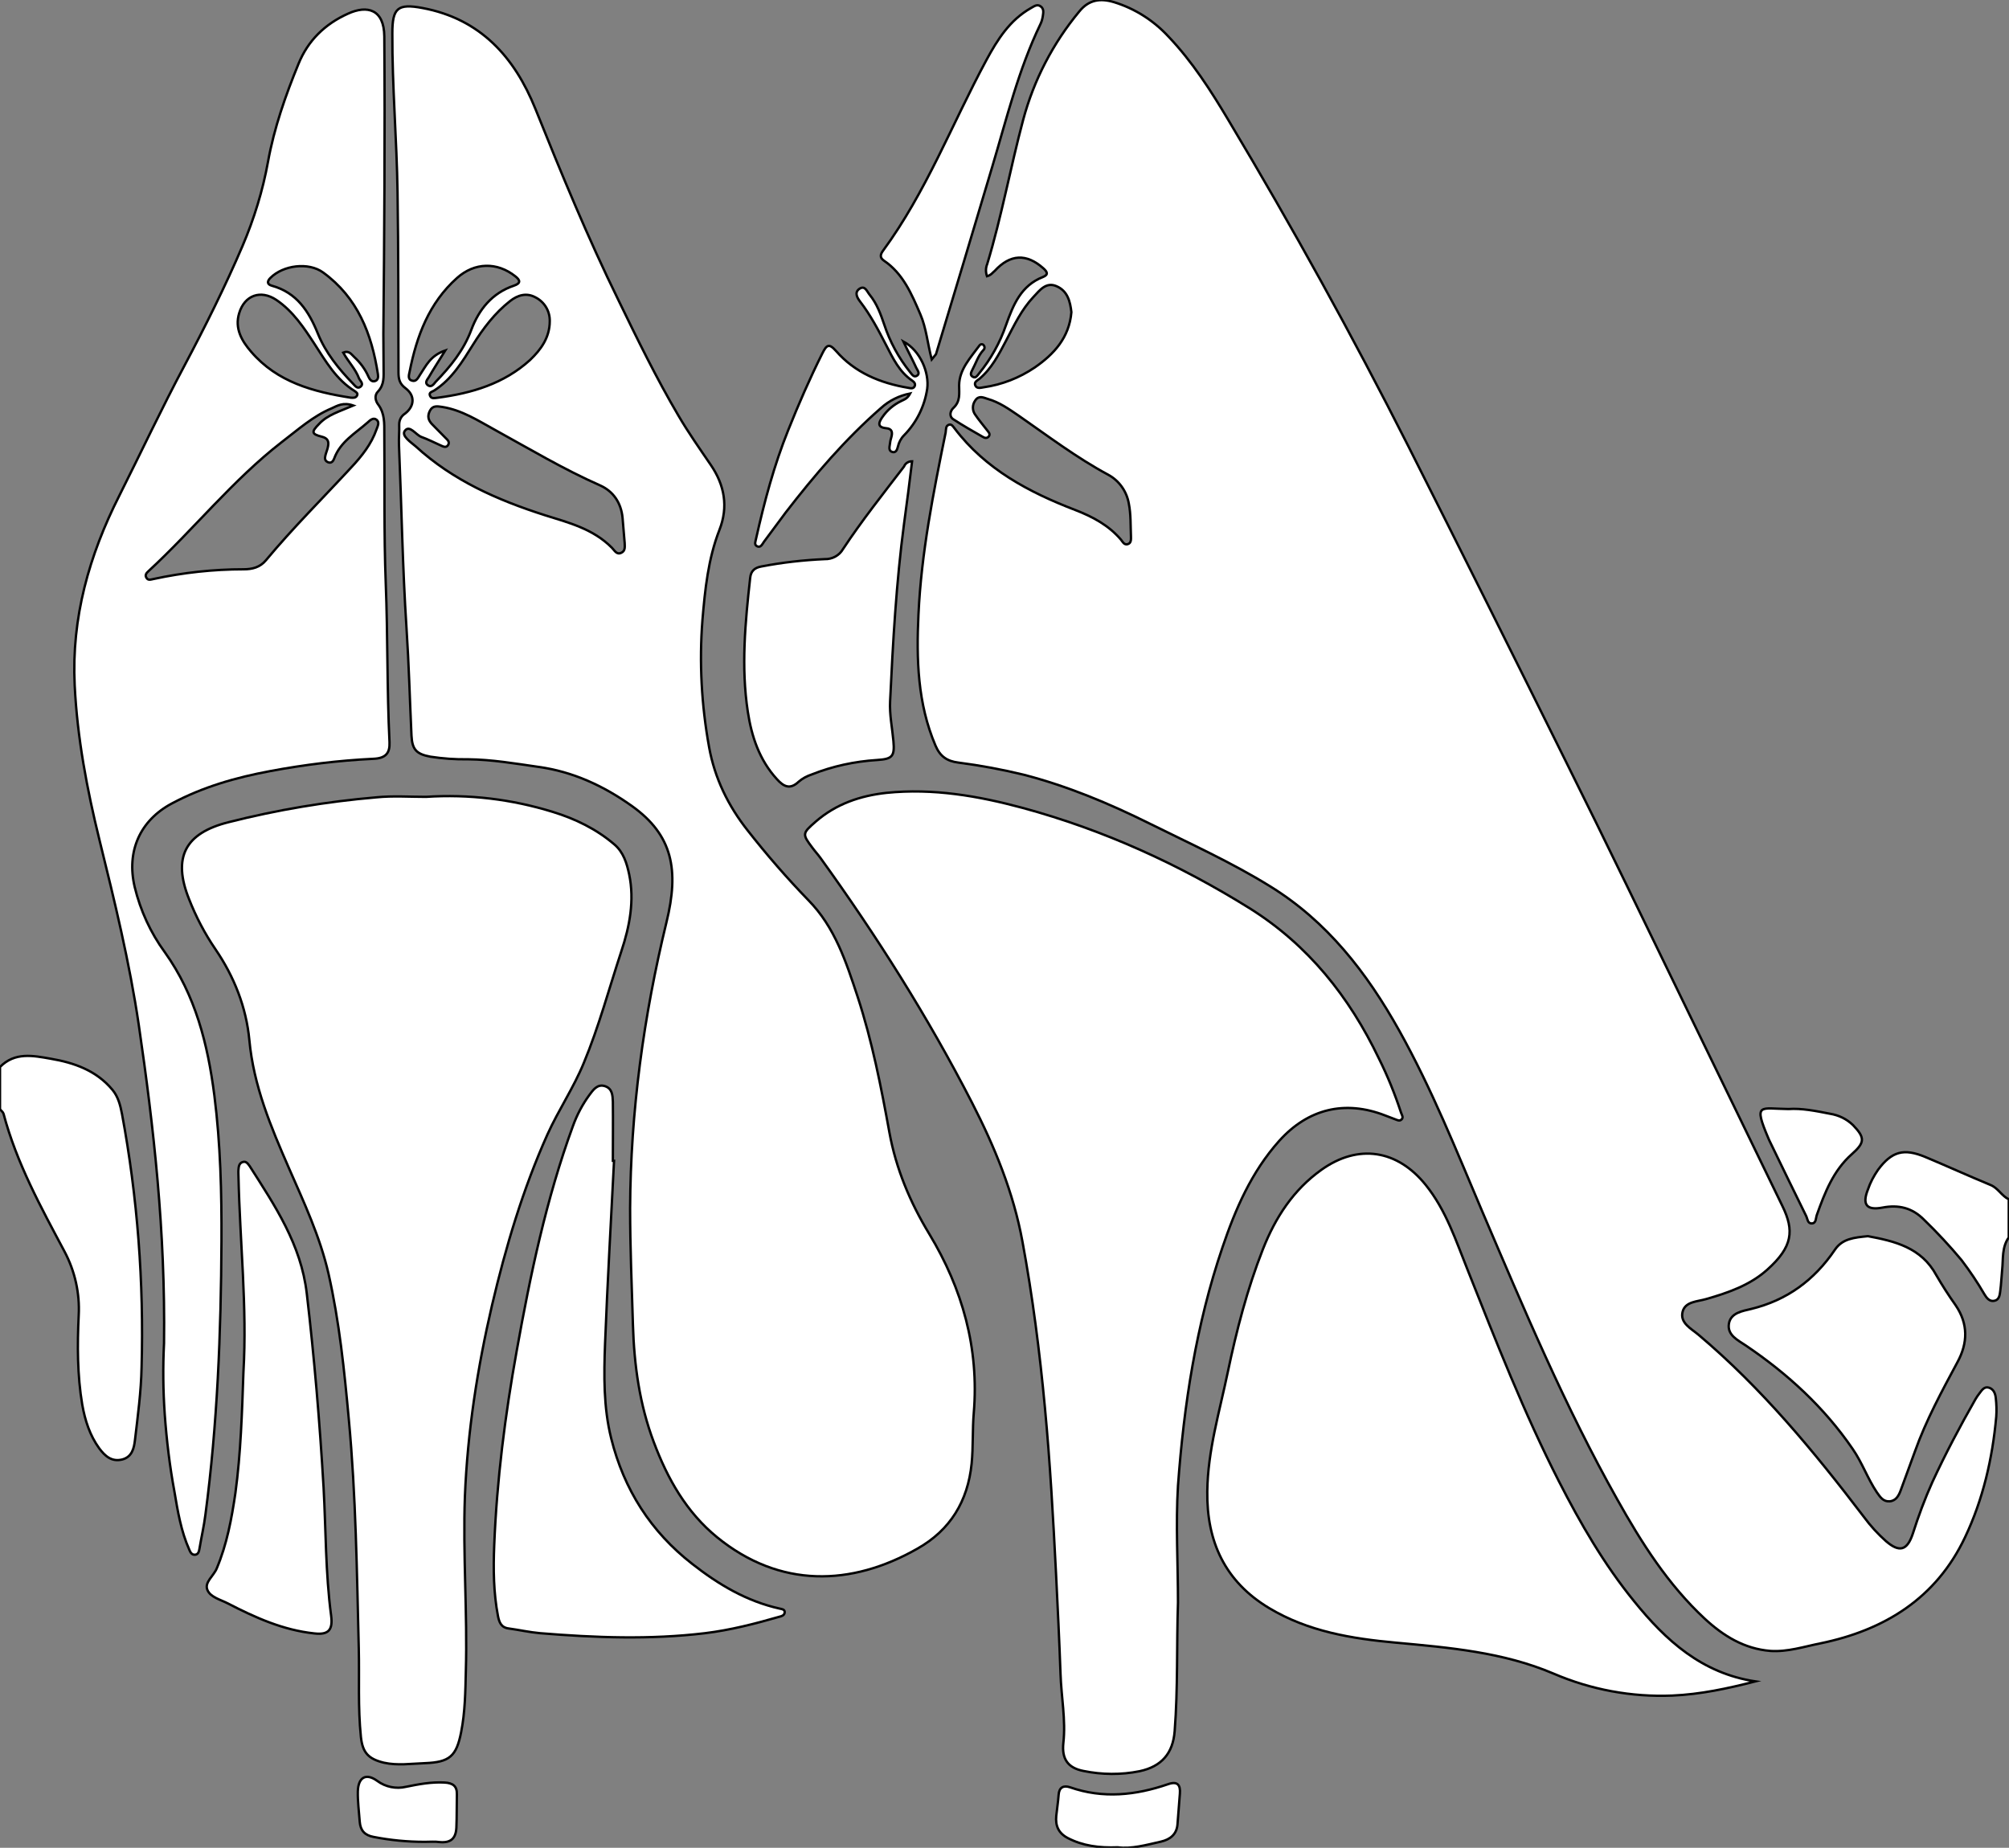 <?xml version="1.0" encoding="utf-8"?>
<!-- Generator: Adobe Illustrator 24.1.0, SVG Export Plug-In . SVG Version: 6.00 Build 0)  -->
<svg version="1.1" id="图层_1" xmlns="http://www.w3.org/2000/svg" xmlns:xlink="http://www.w3.org/1999/xlink" x="0px" y="0px"
	 viewBox="0 0 850 781.9" style="enable-background:new 0 0 850 781.9;" xml:space="preserve">
<rect x="0" y="0" width="850" height="781.9" fill="#808080" stroke="none"/>
<style type="text/css">
	.st0{fill:#FFFFFF;stroke:#000000;stroke-miterlimit:10;}
</style>
<path id="XFF66FFM1Color10_9_" class="st0" d="M0,451.5c6.3-6.4,14-4.8,21.4-3.5c10,1.7,19.4,5,26.2,13.2c2.4,2.9,3.3,6.5,4,10.1
	c6.6,35.4,9.3,71.4,8.3,107.3c-0.2,10.3-1.6,20.6-2.8,30.8c-0.4,3.4-1.2,7.1-5.4,8.2c-4.5,1.1-7.3-1.5-9.7-4.7
	c-4-5.5-6-11.8-7.2-18.5c-2.1-12.5-2.1-25.2-1.5-37.8c0.5-9.4-1.6-18.7-6-27C17.3,510.8,7,492.1,1.5,471.3c-0.2-0.7-1-1.3-1.5-1.9
	L0,451.5z"/>
<path id="XFF66FFM1Color10_8_" class="st0" d="M850,523.5c-3.1,4.2-2.4,9.2-2.9,13.9c-0.3,3-0.4,6-0.8,8.9c-0.2,1.6-0.4,3.6-2.3,4.1
	c-2.2,0.6-3.5-1.2-4.4-2.7c-2.9-5-6.2-9.9-9.7-14.5c-5-6-10.3-11.7-16-17.2c-4.9-4.9-10.6-6.3-17.4-5c-6.8,1.3-8.7-1.3-6.2-7.6
	c1-3,2.5-5.8,4.3-8.4c5.8-7.8,10.9-9.2,20-5.4s18.3,8,27.5,11.8c3.3,1.3,4.7,4.6,7.8,6.1V523.5z"/>
<path id="XFF66FFM1Color10_7_" class="st0" d="M417.6,116.9c-0.6-1.7-0.6-3.5,0.1-5.2c6.1-20.1,9.8-40.8,15.2-61
	c4.5-16.8,12.6-32.4,23.7-45.8c4.1-5.1,9-5.7,14.7-4c8.8,2.7,16.7,7.7,23,14.5c10.2,10.7,18.1,23.1,25.6,35.7
	c26.9,45,52.3,90.9,76,137.8c22.5,44.6,44.8,89.3,67,134.1c17,34.1,33.5,68.5,50.2,102.8c13.7,28.1,27.3,56.3,41,84.5
	c5.1,10.4,4.4,17.3-6.3,26.9c-7.3,6.6-16.5,9.8-25.9,12.5c-3.7,1.1-8.9,1-10,5.4c-1.2,4.7,3.6,7.1,6.7,9.7
	c26.8,22.6,48.9,49.4,70,77.1c2.8,3.8,5.9,7.2,9.4,10.3c5.6,4.8,8.9,4,11.3-3.2c2.4-7.5,5.1-14.8,8.3-21.9
	c5.5-11.9,11.7-23.6,18.2-35c0.5-0.9,1.1-1.7,1.7-2.5c1-1.3,2-3,4-2.4s2.7,2.5,2.9,4.3c0.3,2.7,0.4,5.3,0.2,8
	c-1.6,17.7-5.6,35-13.2,51c-12.2,25.8-34,39.3-61.2,44.9c-7,1.4-13.9,3.7-21.2,3.2c-11-0.9-19.8-6.3-27.7-13.6
	c-15.6-14.5-26.8-32.2-37.1-50.6c-22-39.1-39.4-80.4-57-121.6c-11-25.9-21.4-52-35.2-76.7c-13.7-24.5-30.5-46.2-54.7-61.1
	c-16.3-10.1-33.8-18-50.9-26.5s-34.8-15.9-53.4-20.7c-9.1-2.2-18.2-3.9-27.5-5.1c-4.9-0.6-7.8-2.7-9.7-7.2
	c-7.6-17.8-8.1-36.6-7.2-55.5c1.2-26.1,6.3-51.5,11.5-77c0.2-1.2-0.1-2.9,1.5-3.3c1.1-0.3,1.7,0.9,2.3,1.6
	c13.1,17.3,31.5,27,51,34.5c7.5,2.9,14.2,6.5,19.4,12.6c0.7,0.9,1.3,2.2,2.7,1.9c1.7-0.4,1.5-2.1,1.5-3.3c-0.2-4.7,0-9.4-0.9-13.9
	c-0.9-5.2-4.1-9.7-8.7-12.2c-13.4-7.2-25.5-16.4-37.9-25c-4.1-2.8-8.2-5.7-13.1-7.1c-1.9-0.6-3.8-1.6-5.3,0.7
	c-1.3,1.8-1.3,4.3,0.1,6.1c1.5,2.2,3.2,4.2,4.9,6.4c0.6,0.8,1.5,1.6,0.8,2.6s-1.8,0.8-2.7,0.2c-4.2-2.4-8.4-4.8-12.4-7.4
	c-1.9-1.3-1.2-3.6,0.1-4.8c3-2.8,2.4-6,2.4-9.6c0.1-6.7,4.8-11.6,8.6-16.8c0.3-0.5,1-0.7,1.5-0.4c0.1,0,0.1,0.1,0.2,0.2
	c0.6,0.6,0.6,1.5,0,2.1c0,0-0.1,0.1-0.1,0.1c-2.2,2.4-3.1,5.5-4.6,8.3c-0.5,1-1.2,2.3,0.3,3c1.1,0.6,1.8-0.5,2.4-1.3
	c5.1-6.2,9-13.2,11.6-20.8c3-8.4,6.3-16.6,15.6-20.2c2.5-1,1.7-2.3,0.1-3.7c-7.1-6.3-14-6-20.5,1.1
	C420.1,115.2,419.4,116.4,417.6,116.9z M453.3,132.1c-0.5-4.5-1.6-9-6.3-11c-4.4-1.9-7.1,1.7-9.7,4.5c-5.1,5.4-8.2,12-11.6,18.5
	c-3.1,5.9-6.1,11.8-11.3,16.2c-0.9,0.7-2.3,1.3-1.8,2.7c0.6,1.6,2.3,1.1,3.5,0.9c7.8-1.1,15.2-4,21.7-8.4
	C445.9,149.9,452.4,142.9,453.3,132.1z"/>
<path id="XFF66FFM1Color10_6_" class="st0" d="M198,321.3c-5.3,0.1-10.7-0.3-15.9-1.1c-5.9-1.1-7.7-3-8-8.9
	c-0.7-15.1-1.1-30.3-2.1-45.4c-1.7-25.9-2.1-51.9-3.2-77.8c-0.1-2.8,0.2-5.6,0.1-8.5c0-1.9,0.9-3.6,2.5-4.6c4-3.1,4.3-7.6,0.2-10.7
	c-2.6-1.9-3-4-3-6.8c-0.1-25.3,0-50.6-0.4-76c-0.3-22.4-2.3-44.9-2.2-67.4c0-10.7,2.2-12.7,12.8-10.7c24.5,4.6,38.9,20.8,47.7,42.6
	c11,27.4,22.2,54.6,35.2,81.1c8,16.5,16,32.9,25.3,48.7c4.2,7.2,9,14,13.7,20.9c5.9,8.6,7.5,17.8,3.7,27.5
	c-4.8,12.3-6.1,25.2-7.2,38.2c-1.4,17.9-0.4,36,2.8,53.7c2.4,13.3,8.1,24.9,16.4,35.4c8,10.2,16.5,20,25.6,29.4
	c11.3,11.5,16,26.2,20.9,41c6.1,18.7,9.9,38,13.4,57.3c2.8,15.3,8.7,29.5,16.9,43c14,23.2,21.1,48.3,18.8,75.7
	c-0.6,7.1-0.2,14.3-0.9,21.4c-1.6,16-9.1,28.2-22.9,36c-28,16-58.3,16.8-84.8-4.8c-13-10.6-21-24.8-26.8-40.3
	c-6-15.9-8.3-32.6-8.8-49.5c-0.5-16.5-1.2-32.9-1.2-49.4c0.2-41,5.7-81.2,15.4-121.1c5.4-22.1,2.6-36.8-14.6-49.1
	c-11.9-8.5-25-14.6-39.7-16.6C217.9,323.1,208.1,321.4,198,321.3z M264.3,229.8c-0.3-3.8-0.6-7.2-0.9-10.7
	c-0.6-6.3-3.9-11.2-9.5-13.7c-15.4-6.8-29.8-15.4-44.5-23.5c-7.1-3.9-14-8.4-22.3-9.7c-2.1-0.3-4-0.7-5.2,1.6s-0.7,4.1,1,5.8
	c1.9,1.9,3.7,3.8,5.6,5.7c0.8,0.8,1.9,1.7,1.1,3s-2,0.7-3.1,0.2c-2.7-1.2-5.4-2.6-8.2-3.6c-2.4-0.9-5-5.3-7-2.6
	c-1.6,2.1,2.5,4.8,4.6,6.6c15.7,14.4,34.6,22.7,54.6,29.1c10.2,3.2,20.5,5.8,28.4,13.8c1.1,1.1,2,3.1,4,2.1
	C264.7,233.1,264.3,231.1,264.3,229.8L264.3,229.8z M232.6,135.9c0.1-4.3-2.3-8.2-6.1-10.1c-3.7-2-7.4-1-10.7,1.6
	c-6.5,5.1-11.4,11.6-15.7,18.5c-4.5,7.2-8.9,14.5-16.3,19.3c-0.9,0.6-2.6,0.8-1.8,2.4c0.6,1.3,2.1,0.8,3.2,0.7
	c14.4-1.9,28-5.9,39.1-16C228.9,147.9,232.6,142.8,232.6,135.9L232.6,135.9z M188.4,148.3c-2.8,4.5-5,7.9-6.9,11.2
	c-0.6,1-2,2.4-0.5,3.5s2.5-0.4,3.3-1.4c6.3-6.5,11.9-13.4,15.1-22s8.8-15.6,18-18.7c3-1,2.8-2.3,0.6-4c-7.7-6.1-17.2-5.9-24.6,0.7
	c-11.9,10.6-17.1,24.6-20.1,39.7c-0.3,1.4-0.9,3.3,1.1,3.8c1.8,0.5,2.5-1.3,3.3-2.5C180.2,154.9,182,150.5,188.4,148.3z"/>
<path id="XE655FFM2Gra3OT30_1_" class="st0" d="M498.4,678.1c-0.6,18.2,0,36.3-1.4,54.4c-0.7,9.4-5.5,15-14.8,17
	c-7.9,1.6-16,1.5-23.8-0.1c-6.7-1.3-9.2-5.2-8.5-11.8c1.1-9.8-0.9-19.6-1.2-29.4c-0.5-14.1-1.2-28.3-1.9-42.4
	c-1.2-23.4-2.5-46.9-4.7-70.2c-2.2-23.5-5.2-47-9.5-70.2c-3.8-20.8-11.8-40.2-21.4-58.9c-18.6-36.2-40.3-70.5-64.1-103.5
	c-1.1-1.5-2.3-2.8-3.4-4.3c-4.4-5.8-4.2-6.1,1.4-11c8.6-7.5,18.9-11,30-12.2c19.7-2,38.8,1.3,57.7,6.4c34.2,9.3,66,23.8,96,42.5
	c24.7,15.5,42.1,37.4,54.6,63.5c3.7,7.4,6.8,15.1,9.4,23c0.3,0.9,1.1,1.9,0.2,2.8s-1.9,0.2-2.8-0.1c-1.4-0.5-2.8-1.1-4.2-1.6
	c-17-6.6-32.6-2.8-44.8,10.8c-11.7,13.1-18.5,28.8-24,45.1c-11.1,32.6-16.3,66.5-18.8,100.8C497.4,645,498.4,661.6,498.4,678.1z"/>
<path id="XE655FFM2Gra3OT30" class="st0" d="M180.2,337.2c18.2-1.2,36.4,1,53.8,6.4c9.4,2.9,18.3,7.2,25.9,13.7
	c3.9,3.3,5.3,8,6.3,12.7c2.3,11.1,0.2,22-3.3,32.5c-5.2,15.8-9.5,31.9-15.9,47.3c-4.3,10.5-10.7,19.9-15.4,30.3
	c-10.4,23.2-17.6,47.5-23.4,72.1c-6.2,26.6-10.4,53.6-11.5,81c-0.9,24.7,1.1,49.3,0.4,73.9c-0.2,8.7-0.3,17.3-2,25.9
	c-2,10.2-4.9,12.7-15.3,13.1c-5.8,0.2-11.6,1.1-17.4-0.2c-6.6-1.6-9-4.3-9.7-10.9c-1.3-12.5-0.6-25-0.9-37.4
	c-0.8-32.3-1.2-64.6-4.2-96.8c-1.9-20.8-4-41.4-8.6-61.8c-3.6-15.7-10.4-30.2-16.8-44.8c-7.6-17.4-14.9-34.7-16.7-54.1
	c-1.3-13.8-6.4-26.8-14.4-38.5c-4.5-6.6-8.2-13.7-11.1-21.1c-7.1-17.7-1.7-28,16.8-32.6c20.5-5.2,41.4-8.7,62.5-10.5
	C166.2,336.7,173.2,337.2,180.2,337.2z"/>
<path id="XFF66FFM1Color10_5_" class="st0" d="M69.4,568.4c0.6-47.3-4.3-91.1-10.7-134.8c-3.9-26.4-10.2-52.2-16.6-78.1
	c-5.3-21.5-9.4-43.2-10.5-65.5c-1.4-28.6,6.1-55,18.9-80.3c9.2-18.3,17.9-36.9,27.5-54.9c8.8-16.6,17.2-33.4,24.6-50.7
	c4.9-11.5,8.6-23.5,10.8-35.7c2.6-14.3,7.4-28,12.9-41.4c4-9.8,11.1-16.8,20.9-21.2c8.3-3.8,15.3-1.8,15.4,9.6
	c0.3,42,0,83.9-0.4,125.9c0,4.8,0.1,9.7,0.1,14.5c0,3.5,0.4,6.9-2.4,9.9c-1.6,1.6-1.1,4,0.2,5.6c2.7,3.7,2.5,7.9,2.5,12
	c0.2,21.1-0.2,42.3,0.6,63.4c0.9,22.5,0.5,45,1.6,67.4c0.2,4.6-1.6,6.8-6.9,7c-14.6,0.7-29.2,2.5-43.6,5.2
	c-14.5,2.7-28.5,6.7-41.6,13.7c-13.5,7.2-19.3,20.3-15.7,35.4c2.4,9.9,6.7,19.3,12.7,27.5c13,18.2,18.2,38.9,21,60.7
	c2.6,20.5,3.1,41.2,3,61.8c-0.2,38.6-1.7,77.2-6.8,115.6c-0.6,4.8-1.7,9.5-2.5,14.3c-0.2,1.2-0.5,2.5-1.9,2.6
	c-1.4,0.1-2-1.1-2.4-2.1c-3.5-7.8-4.9-16.3-6.3-24.6c-2-10.8-3.3-21.7-4.1-32.7C69,588.4,68.9,578.4,69.4,568.4z M149.5,171.6
	c-4.3-1.5-6.8,0.1-9.2,1.2c-7.9,3.3-14.3,9.1-21,14.2c-20.9,16.2-37.3,37-56.6,54.8c-0.8,0.7-1.4,1.6-0.8,2.6c0.7,1.4,2,0.8,3.1,0.6
	c12.5-2.7,25.3-4.1,38.1-4.1c3.6,0,6.9-0.8,9.4-3.8c11.4-13.7,24-26.2,36.1-39.3c4.4-4.7,8.5-9.8,10.7-16.1c0.5-1.4,1.4-3,0-4.1
	c-1.4-1.1-2.8,0.3-3.8,1.2c-5.2,4.6-11.5,8.1-14.1,15.2c-0.4,1.1-1.2,2.2-2.6,1.6c-1.5-0.6-1.4-1.8-1.1-3s0.9-2.5,1.1-3.8
	c0.4-2.1-0.2-3.4-2.6-4c-4.4-1.1-4.6-2-1.2-5.4C138.6,175.5,143.7,174.1,149.5,171.6z M148.5,168.3c0.8,0,1.9,0.2,2.5-0.8
	c0.6-1-0.2-1.5-0.9-2c-7.8-4.8-12.2-12.5-17-19.9c-4.5-6.9-9.1-13.9-16.2-18.7c-6.6-4.4-13.4-2-15.7,5.6c-2,6.5,1.1,11.8,5.1,16.4
	C117.3,161.7,132.5,165.8,148.5,168.3z M145.2,149.2c2.5-1,3.4,0.7,4.6,1.8c2.6,2.4,4.7,5.2,6.1,8.4c0.5,1.1,1.2,2.2,2.6,1.9
	c1.4-0.3,1.6-1.6,1.4-2.9c-2.6-17.1-8.6-32.5-23.2-43.1c-6.2-4.5-16.9-3.1-22.3,2.3c-1.4,1.4-1.5,2.7,0.6,3.3
	c10.6,2.9,15.7,10.9,19.5,20.3c3.3,8.1,8.8,14.9,14.8,21.1c0.9,0.9,1.9,2.5,3.3,1.3s-0.2-2.4-0.7-3.5
	C150.4,156.1,147.3,153,145.2,149.2z"/>
<path id="X930000M2Gra3Co5_2_" class="st0" d="M742.7,711.5c-11.7,3-23.3,5.5-35.2,6c-17.2,0.7-34.4-2.5-50.2-9.3
	c-21.4-9.1-44.1-11-66.8-13.1c-18.6-1.7-37-4.7-53.5-14.6c-18.7-11.2-26.5-28.2-26.2-49.4c0.2-17.3,5.2-33.8,8.7-50.6
	c3.7-17.6,8.2-35,14.8-51.8c5.3-13.5,12.9-25.2,24.8-33.7c15.6-11.1,32.1-8.5,44.1,6.4c8.7,10.8,12.8,23.7,17.8,36.1
	c12,30.2,23.8,60.4,38.6,89.4c9.1,17.8,19.1,35.1,31.8,50.7C704.8,694.2,720.1,708.1,742.7,711.5z"/>
<path id="X930000M2Gra3Co5_1_" class="st0" d="M259.8,491.2c-1.3,25.8-2.8,51.5-3.8,77.3c-0.5,13.5-0.7,27,2.6,40.2
	c5.4,21.6,16.7,39.4,34.3,53.1c11.1,8.7,23,15.8,37,18.9c0.9,0.2,2.2,0.3,2.1,1.6c-0.1,1.2-1.2,1.6-2.1,1.8c-10.4,3-20.9,5.7-31.6,7
	c-23.3,2.8-46.6,1.9-69.8,0c-4.5-0.4-8.9-1.4-13.3-2c-3.2-0.4-4-2.7-4.5-5.2c-1.9-9.9-2-19.9-1.6-29.9c1.1-27.7,4.6-55.1,9.5-82.3
	c5.8-32.3,12.5-64.3,23.8-95.2c1.7-4.7,4-9.1,7-13.2c1.5-2,3.3-4.7,6.5-3.7s3.3,4,3.4,6.6c0.1,8.3,0,16.6,0,25L259.8,491.2z"/>
<path id="X930000M2Gra3Co5" class="st0" d="M103,580.6c1.6-27.6-1.5-55.1-2.1-82.7c0-1-0.1-2,0-3c0.1-1.3,0.3-2.8,1.9-3.2
	c1.4-0.4,2.1,0.8,2.8,1.7c10.7,16.8,21.8,33.2,24.2,54c3.2,27.3,5.5,54.7,7.1,82c1,18.1,0.8,36.2,3.2,54.3c0.8,6-1.1,8.2-7.1,7.5
	c-13.2-1.4-25-6.7-36.6-12.7c-3.1-1.6-7.3-2.6-8.6-5.6c-1.5-3.3,2.6-6,3.9-9.2c4.3-10.2,6.3-21,7.9-31.9
	C101.9,614.8,102.4,597.7,103,580.6z"/>
<path id="XFF66FFM1Color10_4_" class="st0" d="M385.9,195.2c-1.1,9-2.2,17.7-3.4,26.4c-3.3,24.9-4.7,50-5.9,75.1
	c-0.3,5.7,0.9,11.3,1.4,16.9c0.6,6.5-0.5,7.6-6.9,8c-9.5,0.6-18.8,2.6-27.6,6.1c-2.1,0.7-4,1.7-5.6,3.1c-3.7,3.5-6.4,2-9.2-1.1
	c-7.4-8.1-10.7-18-12.3-28.5c-2.9-18.9-1.1-37.9,1-56.7c0.3-2.9,1.9-4.3,4.8-4.8c8.8-1.7,17.8-2.7,26.7-3.1c3.2,0.1,6.2-1.5,7.8-4.3
	c8-12.1,17-23.4,25.8-34.9C383,196.1,384.3,195.2,385.9,195.2z"/>
<path id="XFF66FFM1Color10_3_" class="st0" d="M790.3,523.1c11.2,2.1,22.6,4.7,29,16.6c2.5,4.3,5.2,8.5,8.1,12.6
	c5.4,7.9,5.2,16,0.8,24.1c-6.6,12.3-13.3,24.6-18,37.8c-2,5.5-4,11-6,16.4c-0.8,2.2-2,4.5-4.7,4.7s-4-1.8-5.4-3.8
	c-3.9-5.8-6.2-12.5-10.2-18.3c-12.1-17.7-27.6-31.9-45.2-43.8c-3.4-2.3-8-4.4-7.2-9.3c0.8-4.6,5.7-5.3,9.4-6.2
	c15.2-3.7,26.7-12.2,35.4-25C779.5,524.1,784.5,523.7,790.3,523.1z"/>
<path id="XFF66FFM1Color10_2_" class="st0" d="M394.2,152.1c-1.8-7-2.3-13.3-4.8-19.1c-3.7-8.6-7.3-17.2-15.4-22.7
	c-1.9-1.3-1.5-2.7-0.4-4.2c18.3-24.9,29.2-53.7,43.7-80.6c4.7-8.7,9.9-17,18.9-22.1c1.3-0.7,2.6-1.8,4.1-0.7s1.1,2.7,0.9,4.2
	c-0.2,1.2-0.5,2.3-1,3.3c-9.3,19.3-14.3,40-20.4,60.4c-7.9,26.5-15.8,52.9-23.8,79.3C395.8,150.2,395.4,150.6,394.2,152.1z"/>
<path id="XFF66FFM1Color10_1_" class="st0" d="M382.2,144.5c7.3,3.9,11,13.3,10.1,20c-1.1,7.4-4.5,14.3-9.8,19.7
	c-1.3,1.3-2.2,3-2.6,4.8c-0.3,1.2-0.8,2.6-2.2,2.3c-1.8-0.4-1.4-2-1.2-3.3c0.1-1,0.3-2,0.6-2.9c0.6-2.1,0.4-3.7-2.2-3.9
	c-4.2-0.4-2.9-2.8-1.5-4.8c2-2.9,4.8-5.2,7.9-6.7c1.1-0.6,2.5-0.8,3.8-3.2c-4.6,0.9-8.9,3-12.4,6.2c-15.1,13.2-28.1,28.4-40.3,44.2
	c-3.1,4.1-6.1,8.3-9.2,12.4c-0.7,1-1.4,2.7-3,1.8c-1.2-0.7-0.5-2.1-0.3-3.2c3.5-15.6,7.6-31,13.6-45.9c4.4-11,9.1-21.8,14.4-32.4
	c1.8-3.6,2.8-4.5,5.8-1.1c8,9.2,18.7,13.6,30.5,15.6c1,0.2,2.1,0.5,2.7-0.5s0-1.9-0.9-2.5c-5.5-3.7-8.2-9.5-11.1-15.1
	c-3.3-6.4-6.6-12.7-11-18.4c-1.3-1.7-2.4-3.8-0.4-5.3c2.5-1.8,3.3,1.1,4.5,2.5c3,3.7,4.6,8.1,6.1,12.5c2.4,7.3,6.1,14.1,10.9,20.1
	c0.8,0.9,1.6,2.6,3.1,1.5c1.2-0.9,0.1-2.2-0.4-3.2C386.1,152.2,384.3,148.9,382.2,144.5z"/>
<path id="X1111D1M2Gra4Co10_1_" class="st0" d="M472.9,781.7c-7.9,0.3-14.7-0.6-21.1-3.9c-4-2.1-5.3-5.2-4.9-9.4
	c0.3-3,0.8-5.9,1-8.9c0.2-3.2,2.1-4.1,4.8-3.2c14,4.9,27.8,3.4,41.5-1.3c4-1.4,5.3,0.3,5,4c-0.3,4.3-0.7,8.6-1,12.9s-3.1,6.5-7,7.4
	C485,780.7,478.7,782.5,472.9,781.7z"/>
<path id="XFF66FFM1Color10" class="st0" d="M756.7,469.3c5.5-0.4,11.5,0.8,17.6,2c3.7,0.6,7,2.2,9.7,4.8c5.2,5.4,5,7.4-0.5,12.3
	c-7.8,6.9-11.4,16.2-14.8,25.7c-0.5,1.3-0.2,3.5-2.1,3.6s-1.8-2-2.5-3.3c-5.2-10.6-10.4-21.2-15.5-31.8c-0.1-0.3-0.3-0.6-0.4-0.9
	C741.7,466.4,744.8,469.2,756.7,469.3z"/>
<path id="X1111D1M2Gra4Co10" class="st0" d="M179.7,779.4c-7.3,0-14.6-0.7-21.7-2.1c-3.7-0.7-5.5-2.7-5.8-6.4
	c-0.3-4.3-0.9-8.6-0.8-12.9c0.2-6,3.5-7.8,8.2-4.4c3.5,2.6,8,3.5,12.2,2.5c5.4-1.1,10.7-2.1,16.3-1.8c3.5,0.2,5.3,1.5,5.2,5
	c-0.1,4.7,0,9.3-0.2,14s-2.4,6.6-7,6.2C184,779.2,181.9,779.4,179.7,779.4z"/>
</svg>
